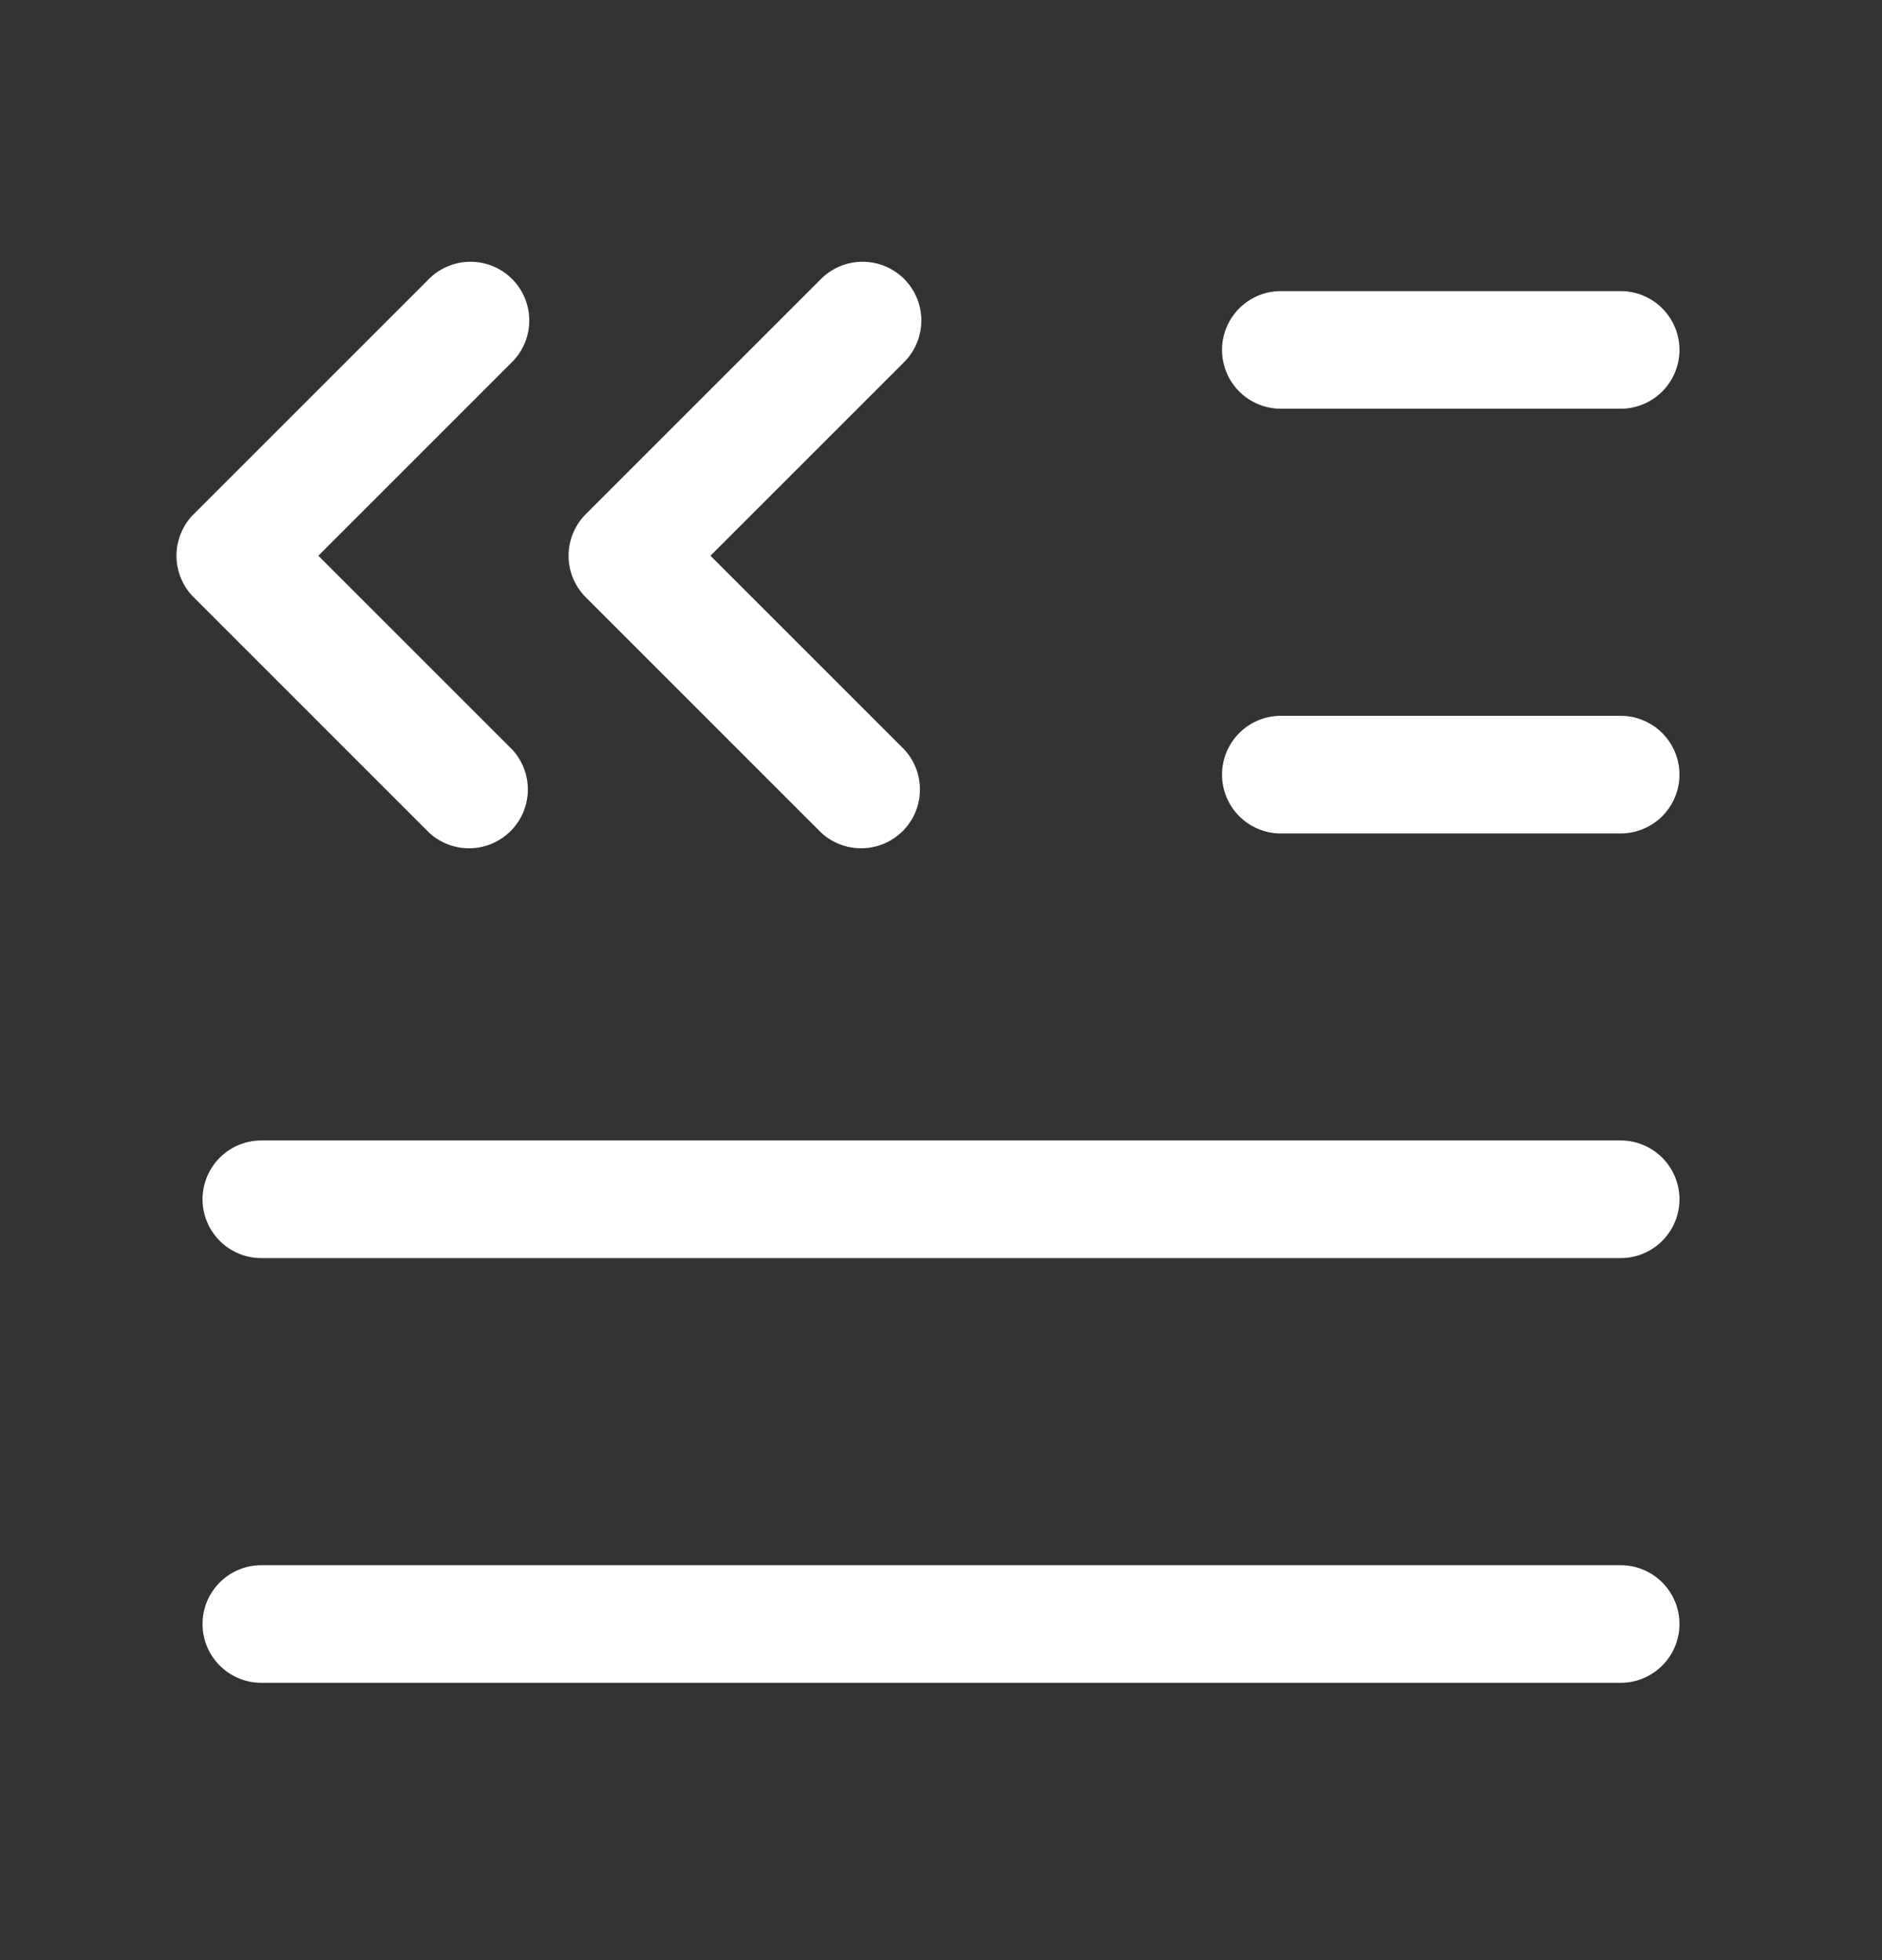 <svg width="24" height="25" fill="none" xmlns="http://www.w3.org/2000/svg"><rect width="100%" height="100%" fill="#333333" stroke="none"/><path fill-rule="evenodd" clip-rule="evenodd" d="M2.583 20.713a.75.75 0 01.75-.75h17.334a.75.75 0 010 1.5H3.333a.75.75 0 01-.75-.75zm0-5.417a.75.75 0 01.75-.75h17.334a.75.75 0 010 1.5H3.333a.75.75 0 01-.75-.75zM15.584 9.88a.75.75 0 01.75-.75h4.333a.75.75 0 010 1.5h-4.333a.75.75 0 01-.75-.75zM6.53 3.558a.75.75 0 010 1.06l-2.47 2.47 2.47 2.47a.75.75 0 01-1.06 1.06l-3-3a.75.75 0 010-1.06l3-3a.75.75 0 011.06 0zm5 0a.75.75 0 010 1.06l-2.47 2.47 2.47 2.47a.75.75 0 01-1.06 1.06l-3-3a.75.75 0 010-1.06l3-3a.75.75 0 011.06 0zm4.054.905a.75.75 0 01.75-.75h4.333a.75.75 0 010 1.5h-4.333a.75.75 0 01-.75-.75z" fill="#fff"/></svg>
